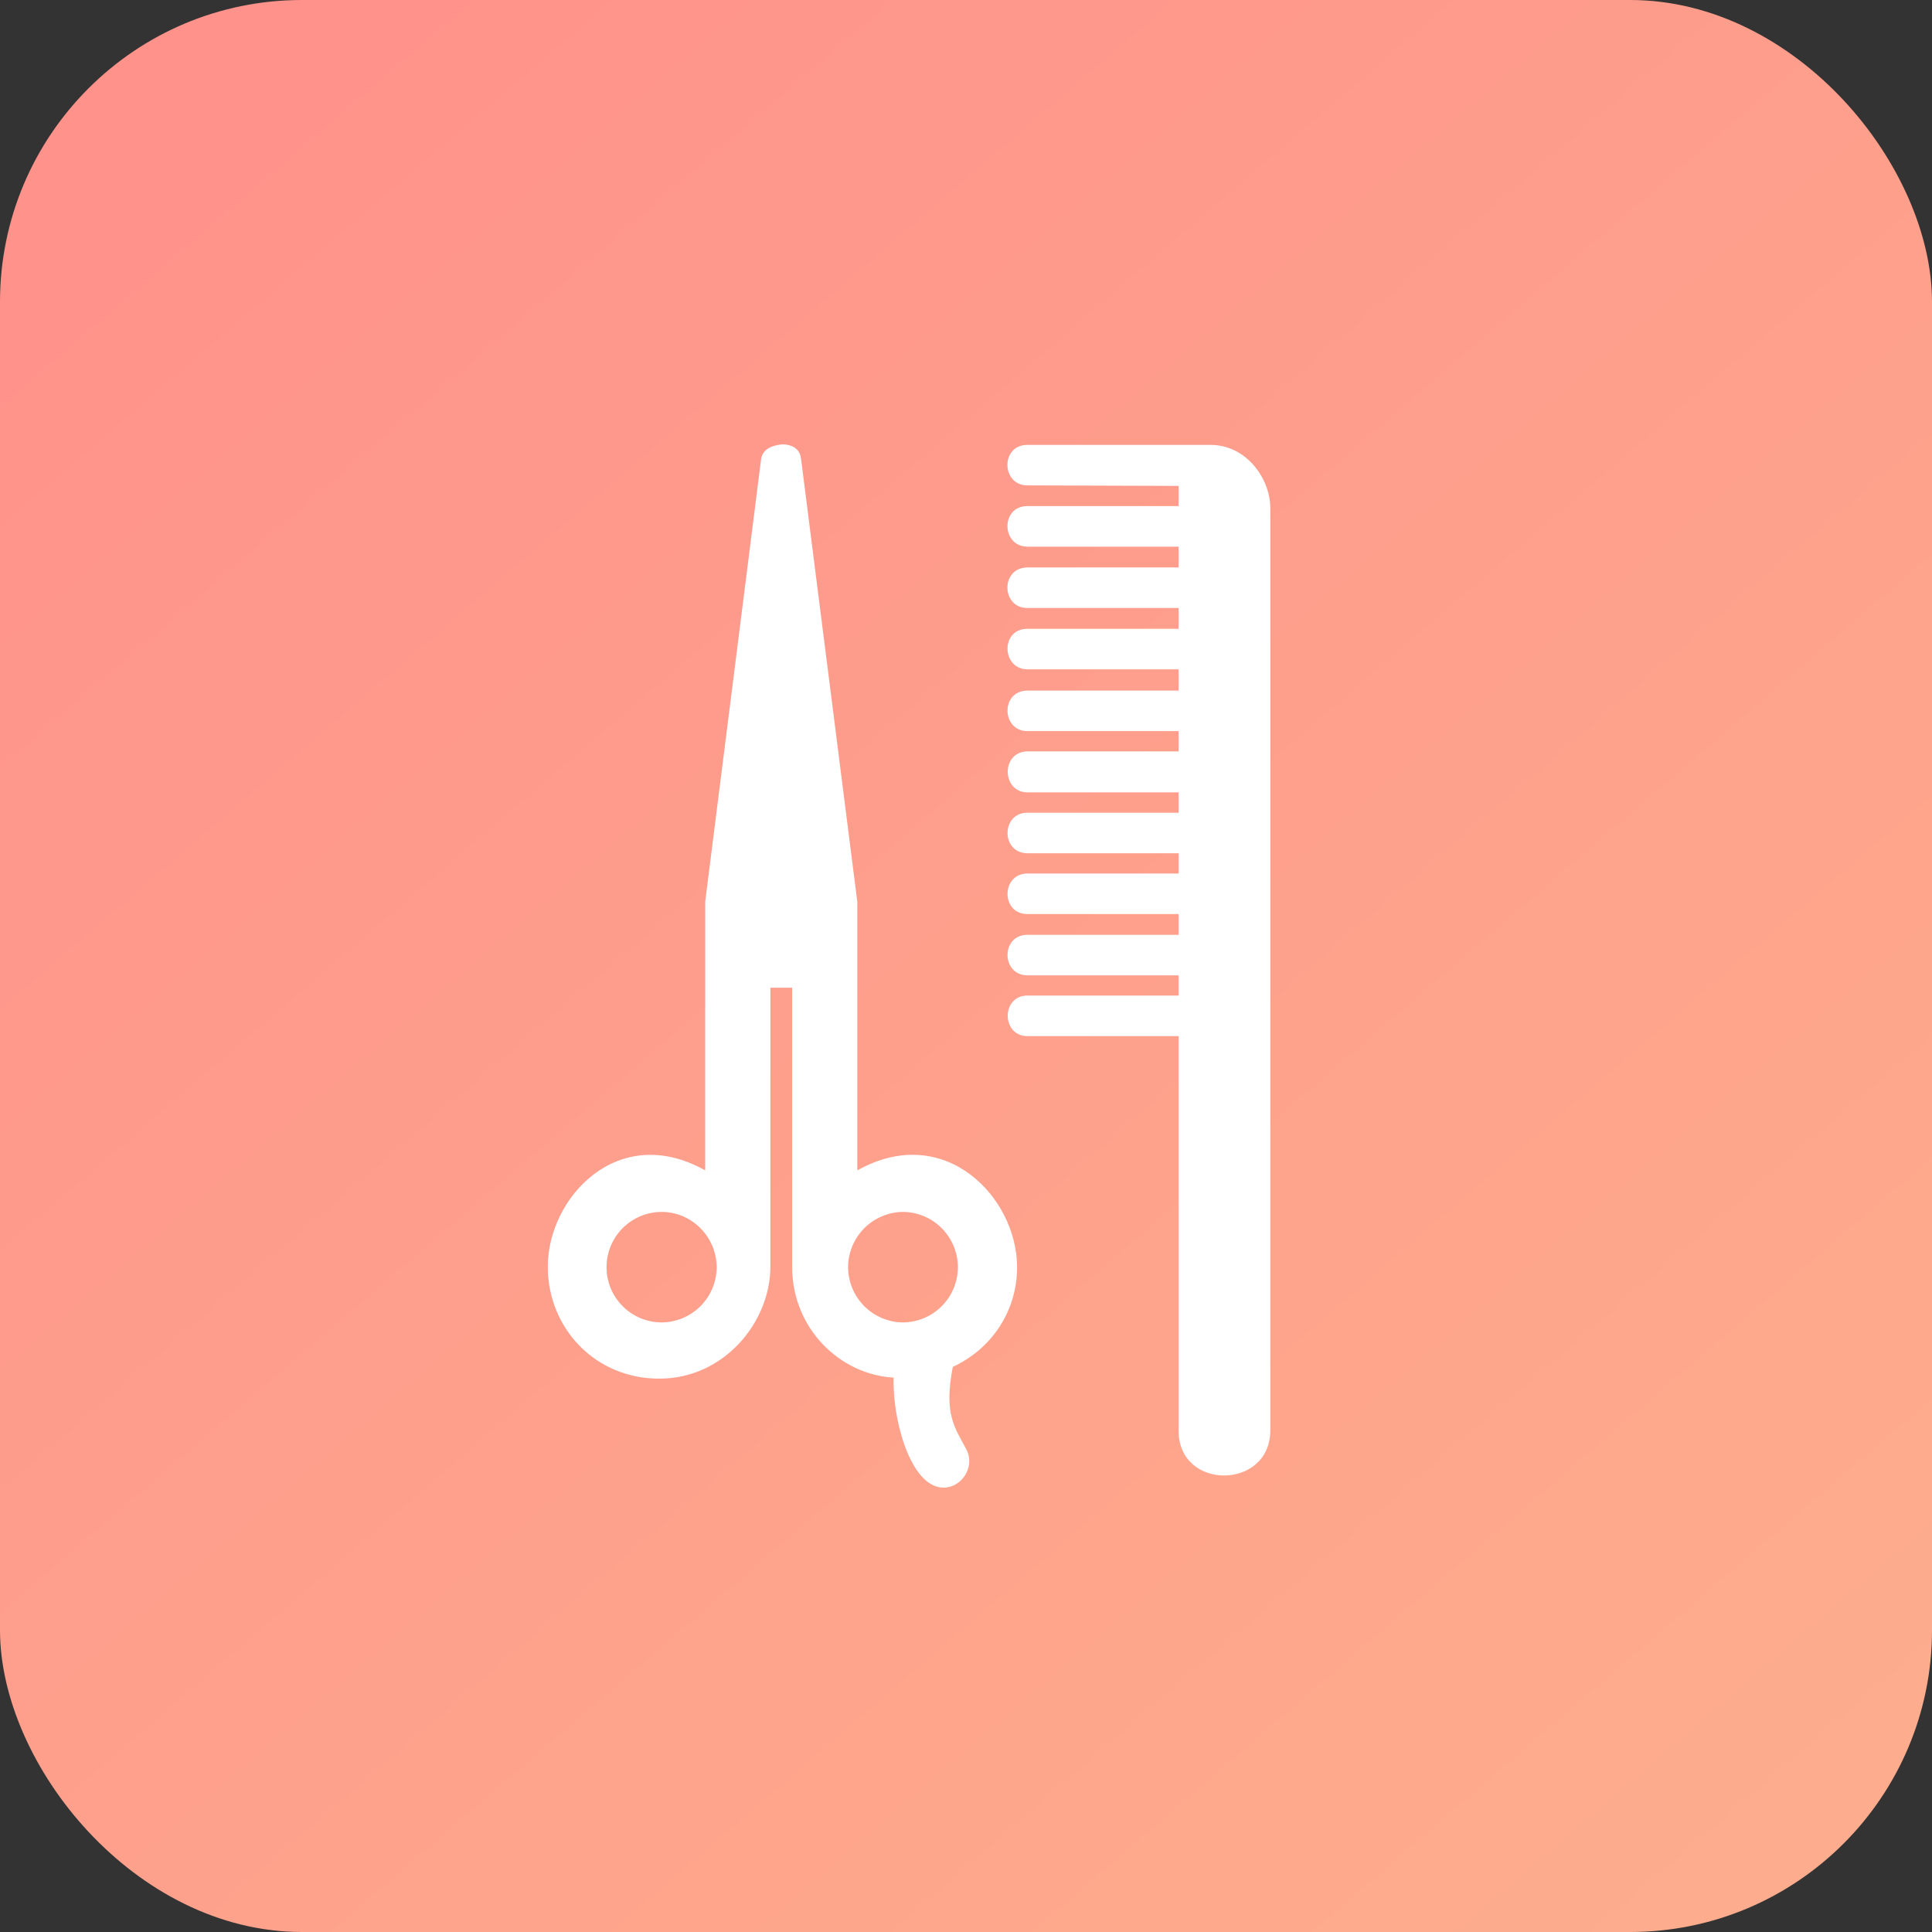 <svg width="64" height="64" viewBox="0 0 64 64" fill="none" xmlns="http://www.w3.org/2000/svg">
<rect x="0" y="0" width="64" height="64" fill="#333333" stroke="none"/>
<rect width="64" height="64" rx="10" fill="url(#paint0_linear)"/>
<path d="M39.042 18.798H34.038C33.133 18.801 33.167 20.149 34.038 20.141H39.042V20.83H34.038C33.138 20.822 33.171 22.169 34.038 22.173H39.042V22.877H34.038C33.138 22.877 33.171 24.223 34.038 24.22H39.042V24.891H34.038C33.157 24.897 33.171 26.245 34.038 26.249H39.042V26.922H34.038C33.157 26.919 33.153 28.265 34.038 28.265H39.042V28.936H34.038C33.157 28.939 33.153 30.286 34.038 30.279H39.042V30.967H34.038C33.157 30.959 33.153 32.305 34.038 32.31H39.042V32.979H34.038C33.157 32.978 33.171 34.327 34.038 34.323H39.042V47.397C39.045 49.389 42.071 49.353 42.08 47.397V16.801C42.071 15.891 41.324 14.74 40.094 14.737H34.038C33.133 14.737 33.167 16.085 34.038 16.079L39.042 16.096V16.765H34.038C33.135 16.761 33.169 18.108 34.038 18.109H39.042V18.798ZM33.693 41.978C33.691 39.652 31.28 37.151 28.4 38.771V29.876L26.537 15.206C26.498 14.818 26.169 14.726 25.948 14.72C25.72 14.726 25.263 14.818 25.213 15.206L23.36 29.876V38.771C20.48 37.151 18.147 39.668 18.146 41.96C18.147 43.999 19.717 45.673 21.841 45.669C23.981 45.673 25.52 43.797 25.52 41.96V32.72H26.24V41.96C26.24 44.016 27.833 45.538 29.602 45.635C29.573 46.762 29.941 48.371 30.633 49.009C31.446 49.757 32.413 48.8 32.016 48.02C31.633 47.294 31.257 46.864 31.562 45.28C32.838 44.689 33.691 43.447 33.693 41.978ZM21.923 43.807C21.437 43.807 20.972 43.614 20.628 43.271C20.285 42.928 20.092 42.462 20.092 41.977C20.092 41.491 20.285 41.026 20.628 40.682C20.972 40.339 21.437 40.146 21.923 40.146C22.921 40.152 23.734 40.971 23.741 41.978C23.739 42.46 23.547 42.923 23.207 43.265C22.867 43.607 22.405 43.802 21.923 43.807ZM28.094 41.978C28.096 41.495 28.287 41.032 28.628 40.689C28.968 40.346 29.43 40.151 29.913 40.146C30.396 40.15 30.858 40.345 31.198 40.688C31.539 41.031 31.73 41.495 31.731 41.978C31.73 42.461 31.539 42.924 31.198 43.267C30.858 43.609 30.396 43.803 29.913 43.807C29.43 43.803 28.968 43.608 28.628 43.266C28.287 42.923 28.096 42.461 28.094 41.978Z" fill="white"/>
<defs>
<linearGradient id="paint0_linear" x1="-10.5" y1="-11.5" x2="72.5" y2="85" gradientUnits="userSpaceOnUse">
<stop stop-color="#FF8B8B"/>
<stop offset="1" stop-color="#FDB58D"/>
</linearGradient>
</defs>
</svg>

